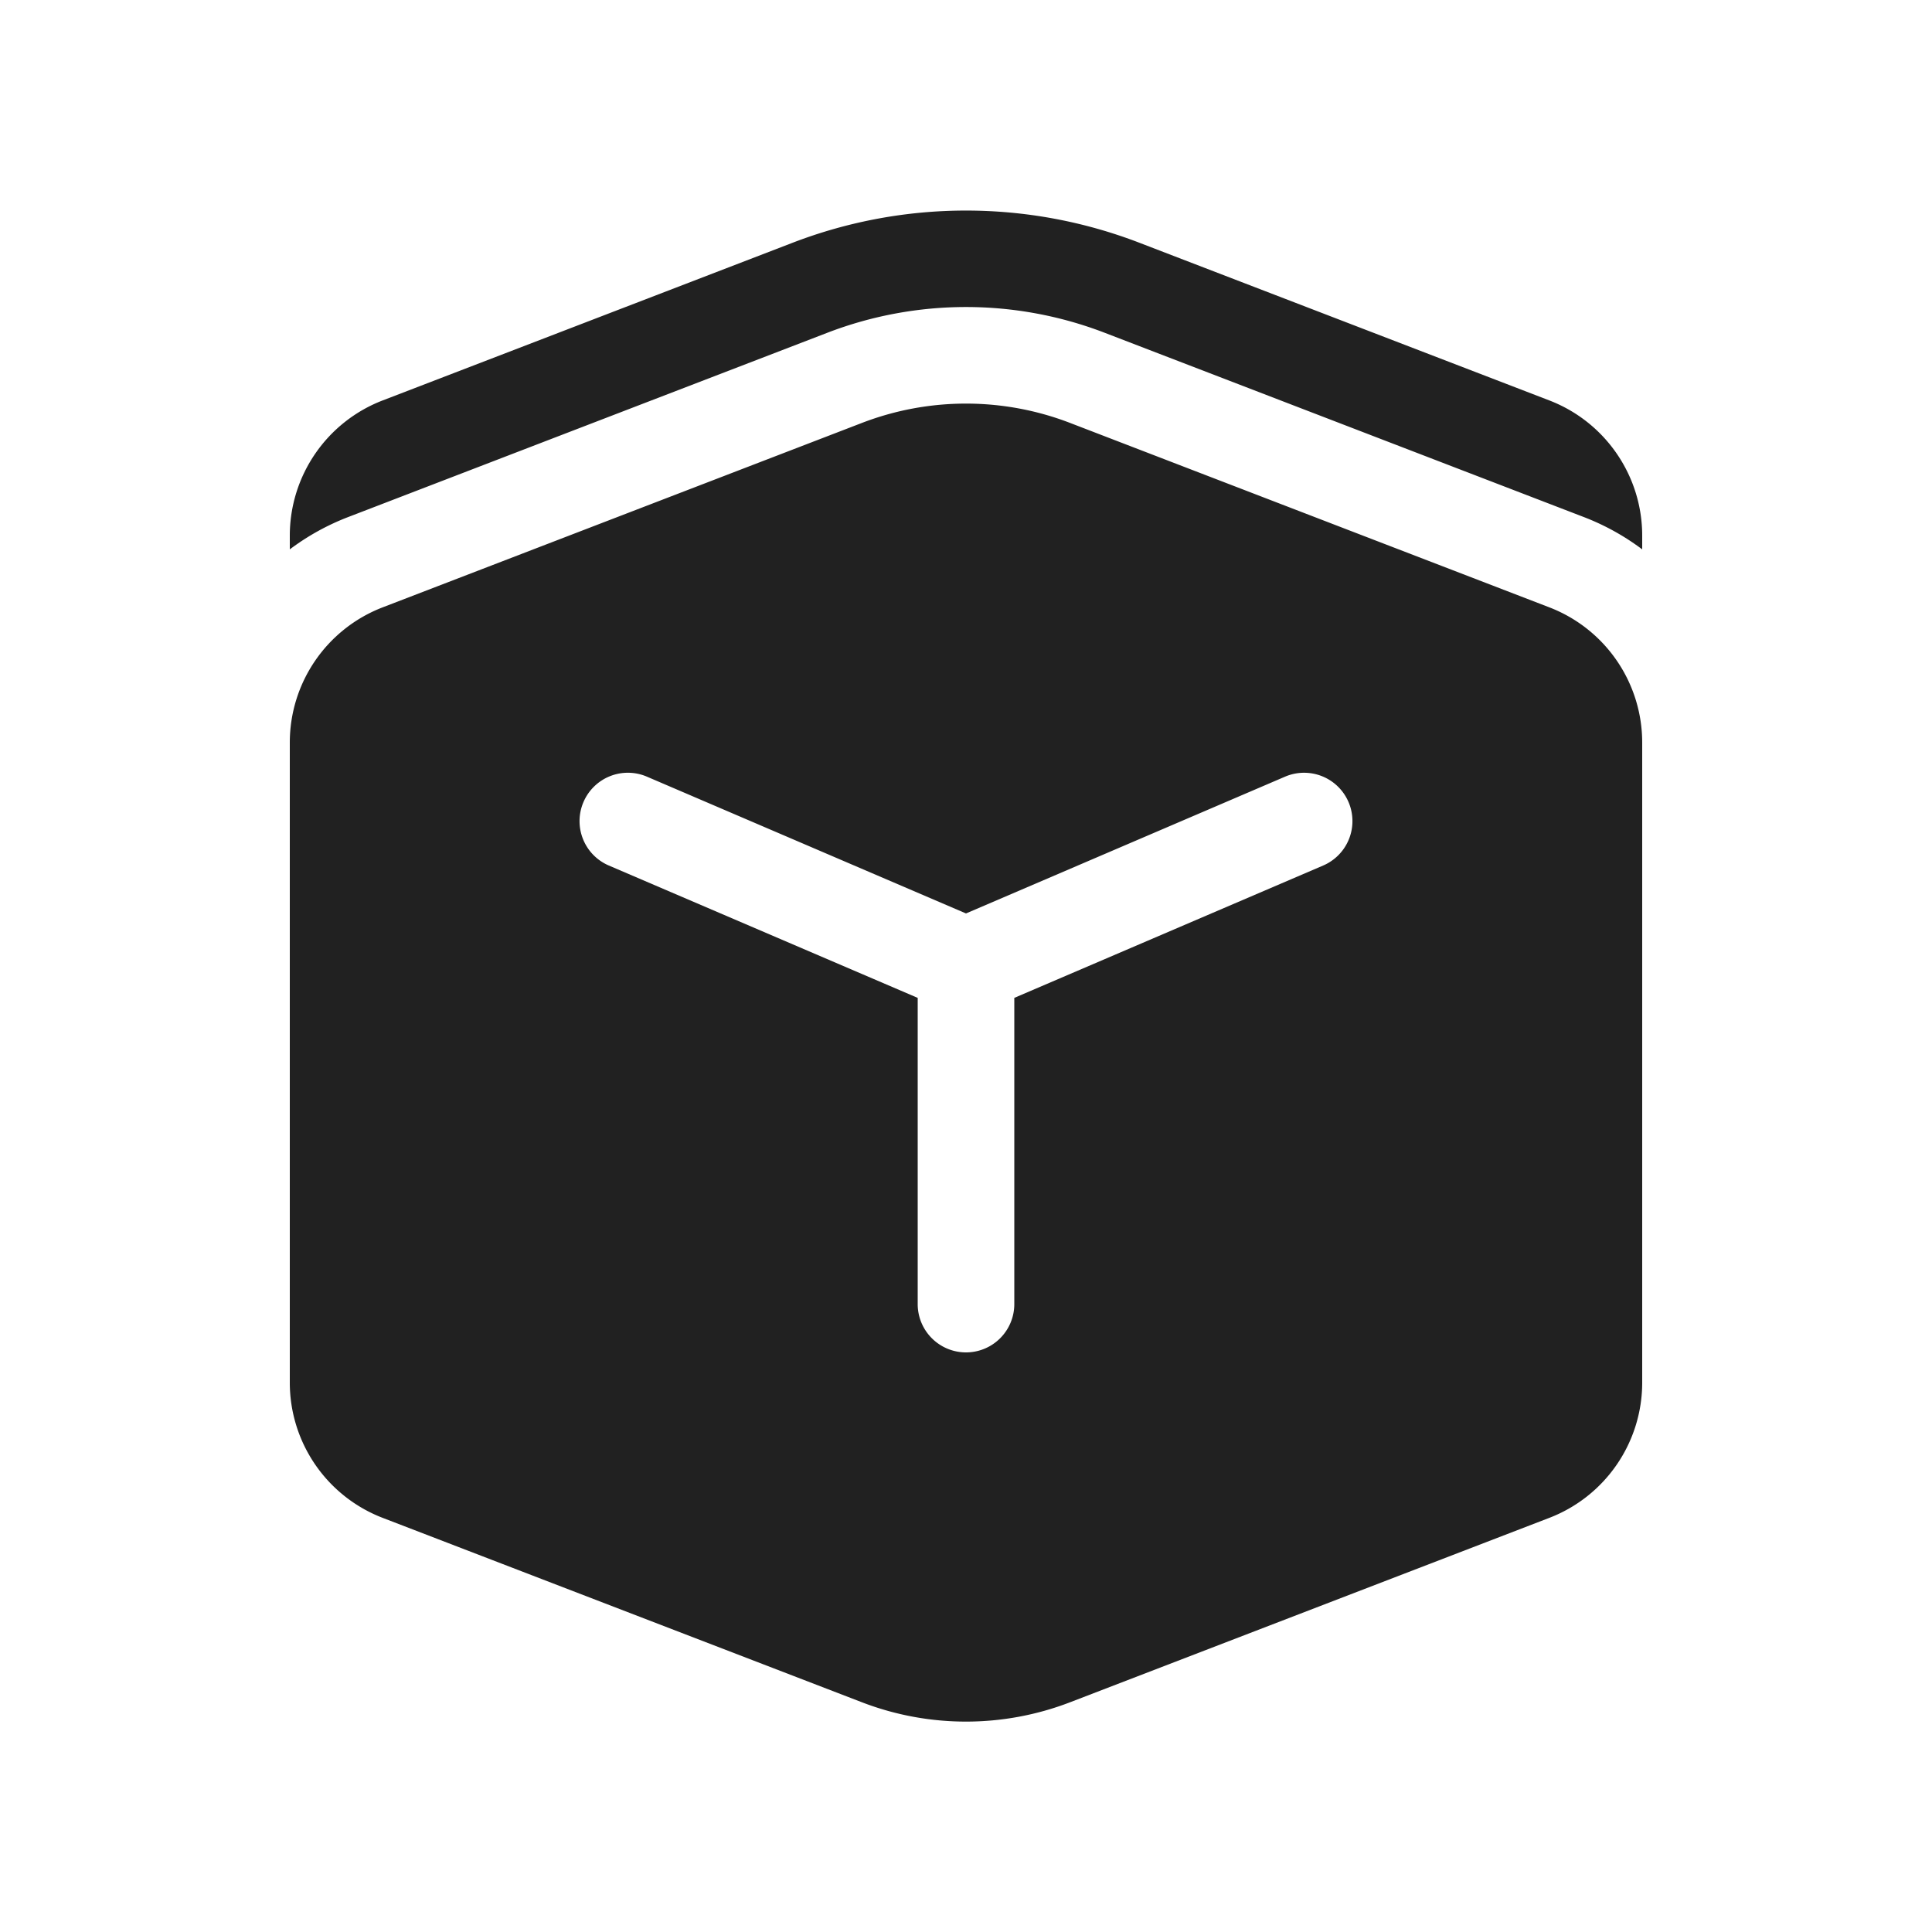 <svg viewBox="0 0 20 20" fill="none" xmlns="http://www.w3.org/2000/svg" height="1em" width="1em">
  <path d="M8.205 2.513a5 5 0 0 1 3.59 0l4.243 1.632c.58.223.962.78.962 1.4v.142a2.498 2.498 0 0 0-.603-.334l-4.961-1.908a4 4 0 0 0-2.872 0L3.603 5.353A2.498 2.498 0 0 0 3 5.687v-.142a1.5 1.5 0 0 1 .962-1.4l4.243-1.632Zm2.872 1.865a3 3 0 0 0-2.154 0L3.962 6.287A1.5 1.5 0 0 0 3 7.687v6.626a1.5 1.5 0 0 0 .962 1.4l4.961 1.909a3 3 0 0 0 2.154 0l4.961-1.909a1.5 1.5 0 0 0 .962-1.4V7.687a1.5 1.5 0 0 0-.962-1.4l-4.961-1.909ZM6.04 8.303a.5.5 0 0 1 .657-.263L10 9.456l3.303-1.416a.5.5 0 0 1 .394.92L10.5 10.33v3.17a.5.5 0 1 1-1 0v-3.17L6.303 8.96a.5.5 0 0 1-.263-.657Z" fill="#212121"/>
</svg>
